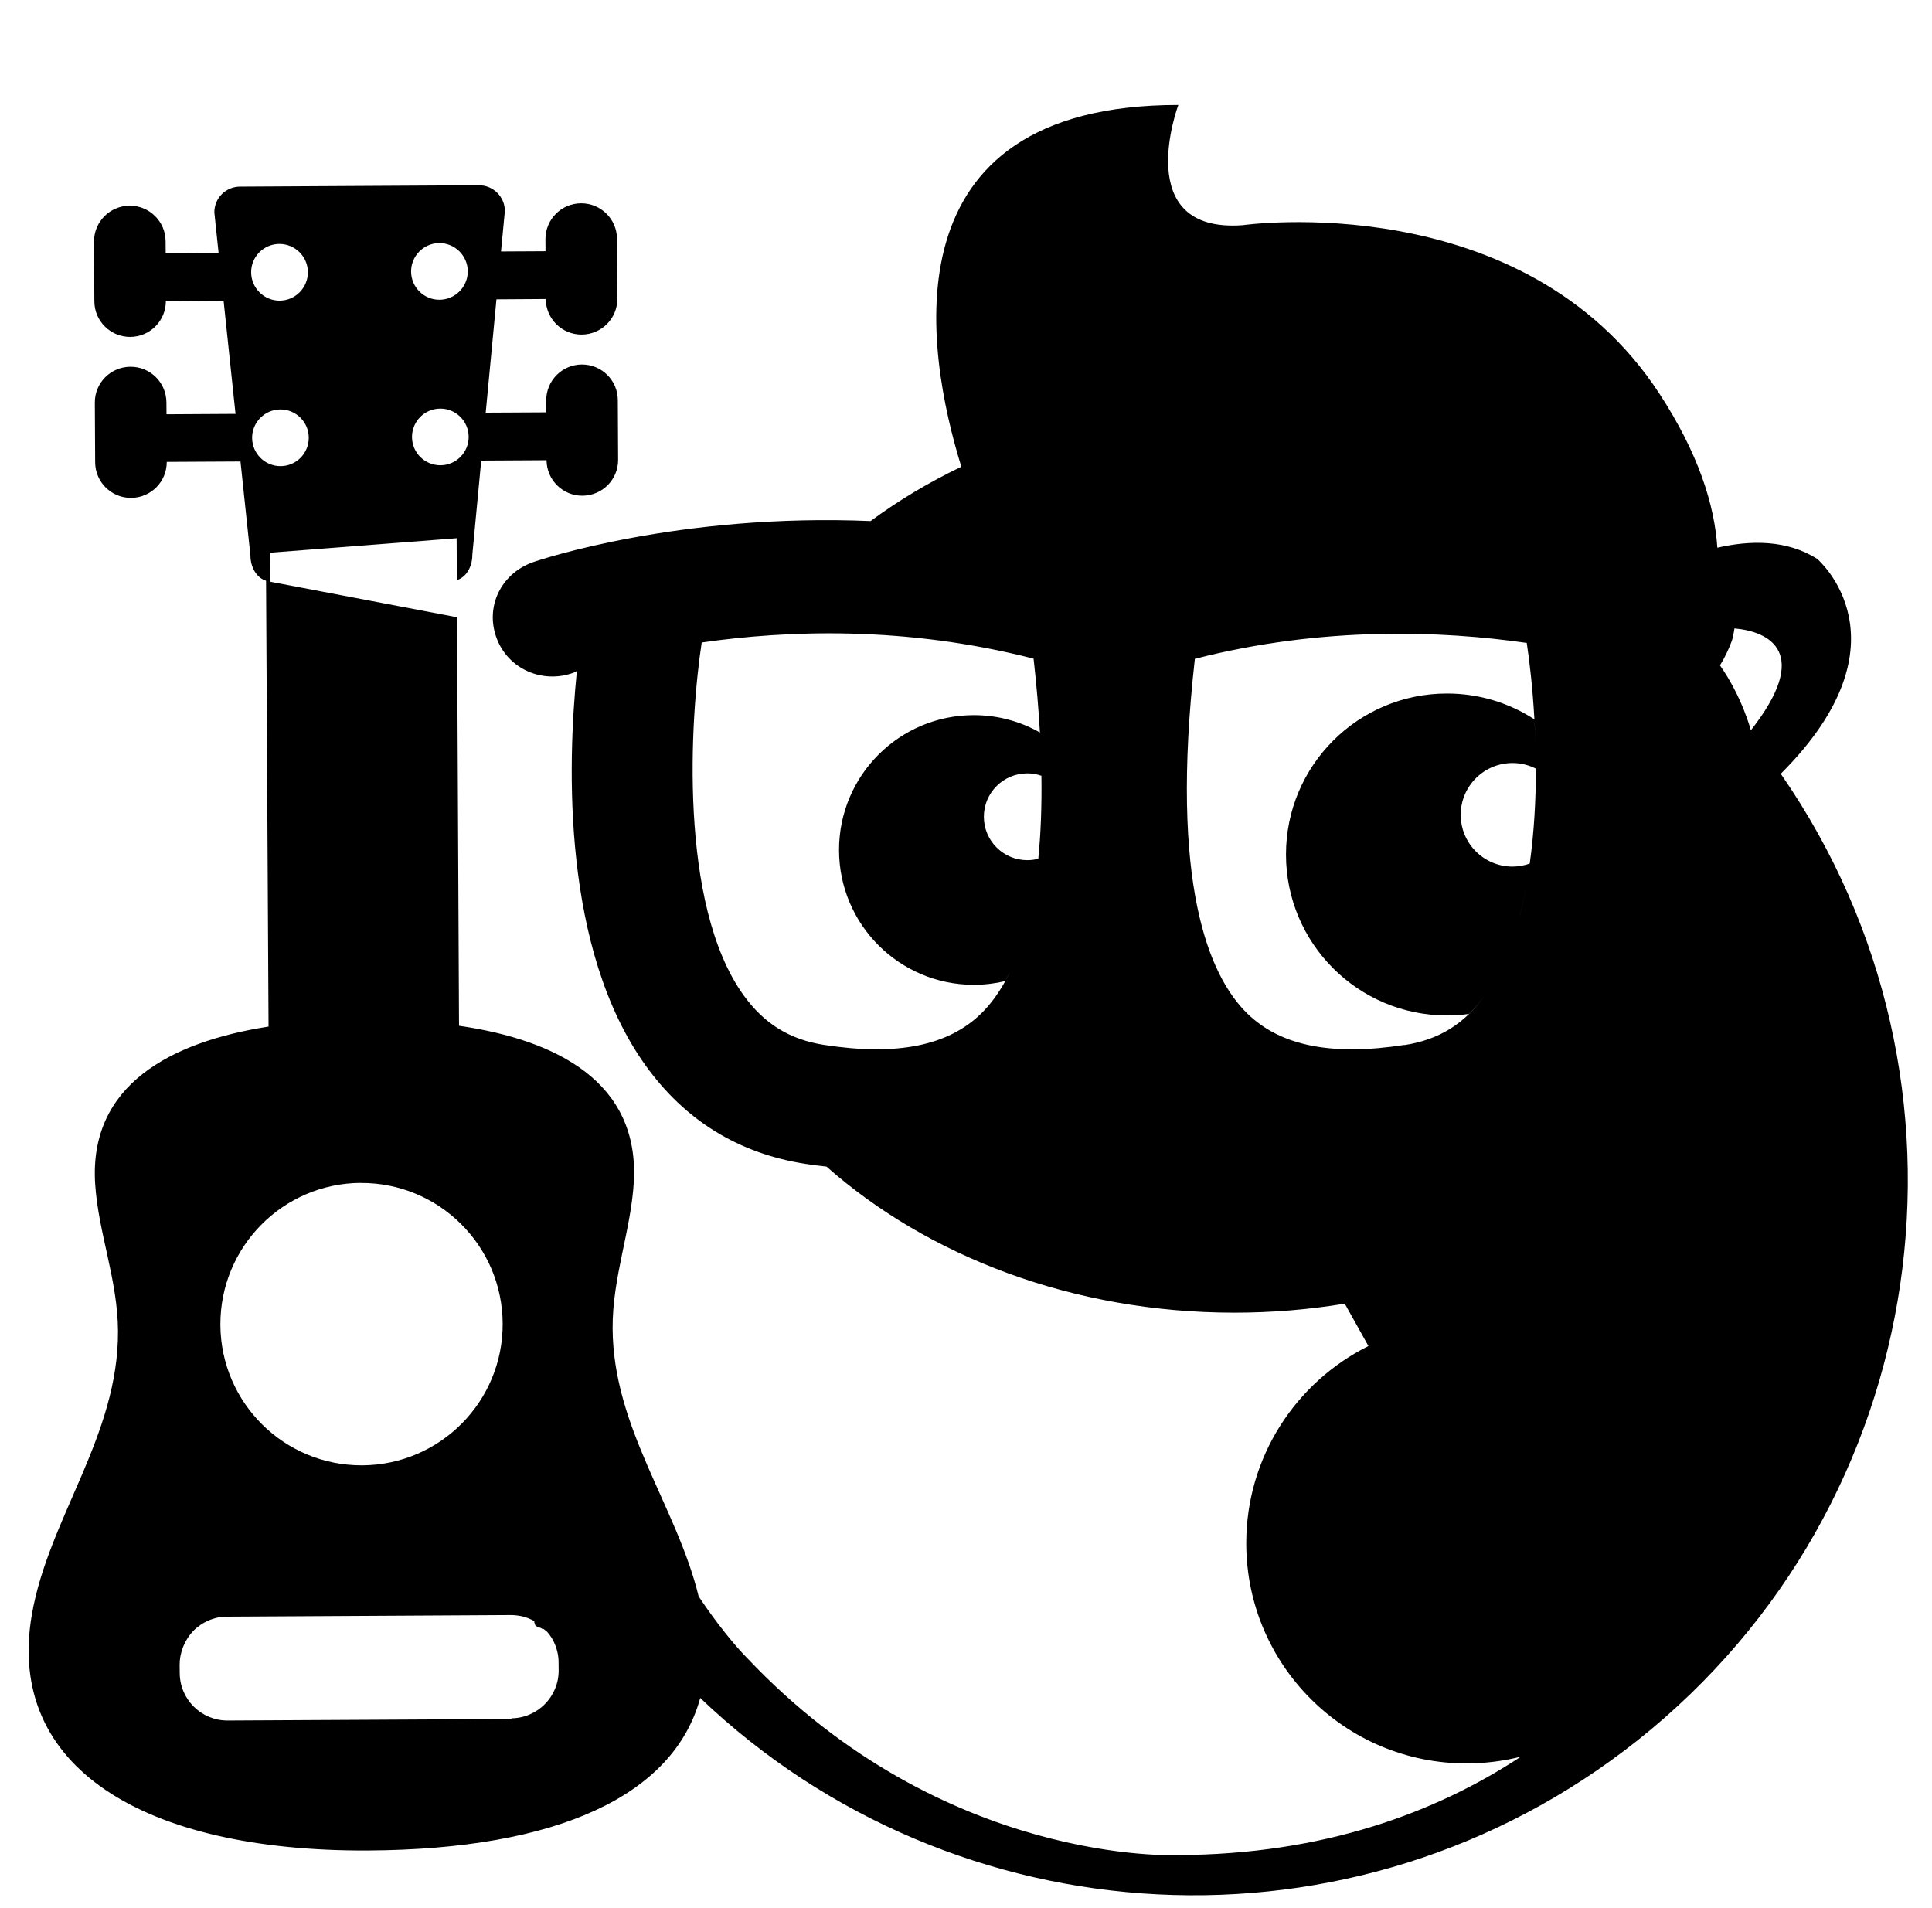 <svg xmlns="http://www.w3.org/2000/svg" width="241" height="238" viewBox="0 0 241 238"><path d="M222.24 96.742l-.062-.26c16.506-16.524 4.516-26.75 4.516-26.75-3.79-2.423-8.36-2.35-12.47-1.407-.355-5.333-2.337-11.74-7.237-19.233-17-26-52-21-52-21-14 1-8-15-8-15-36.73 0-31.533 30.71-27.068 45.132-4.04 1.938-7.83 4.2-11.32 6.776-23.77-1-41.18 4.786-42.22 5.17-3.89 1.434-5.88 5.522-4.44 9.408 1.43 3.887 5.74 5.762 9.63 4.33.02-.007.15-.113.39-.194-1.19 11.778-1.83 34.682 8.56 49.18 4.93 6.878 11.64 11.005 19.95 12.292.89.14 1.76.242 2.63.34 12.67 11.2 30.77 18.22 50.89 18.22 4.71 0 9.31-.388 13.76-1.122l2.95 5.285c-9.03 4.5-15.24 13.82-15.24 24.6 0 15.17 12.3 27.47 27.48 27.47 2.34 0 4.61-.3 6.77-.84-10.59 6.97-24.61 12.21-42.82 12.27 0 0-29.14 1.41-53.71-24.6 0 0-2.63-2.57-6.03-7.67-2.72-11.2-10.67-20.99-10.73-33.43-.04-6.4 2.33-12.31 2.65-18.39.63-12.29-9.53-17.58-21.81-19.36L57.01 77l-23.3-4.433-.02-3.62 23.27-1.803.03 5.218c1.11-.316 1.935-1.607 1.928-3.148l1.11-11.76 8.15-.045c.014 2.46 2.02 4.45 4.486 4.43 2.468-.02 4.458-2.02 4.44-4.49l-.037-7.44c-.01-2.47-2.02-4.45-4.49-4.44-2.46.01-4.45 2.02-4.44 4.49l.01 1.48-7.56.04 1.34-14.14 6.15-.04c.02 2.47 2.02 4.45 4.49 4.44 2.47-.02 4.46-2.02 4.44-4.49l-.04-7.44c-.01-2.48-2.02-4.46-4.49-4.45-2.46.01-4.45 2.02-4.44 4.49l.01 1.49-5.55.03.48-5.06c-.01-1.77-1.46-3.2-3.23-3.2l-29.82.17c-1.776.01-3.208 1.45-3.19 3.23l.53 5.05-6.6.03-.01-1.49c-.01-2.47-2.025-4.46-4.488-4.44-2.47.01-4.46 2.02-4.44 4.49l.04 7.44c.01 2.47 2.02 4.45 4.48 4.44 2.47-.02 4.45-2.02 4.44-4.49l7.2-.04 1.49 14.13-8.61.05-.01-1.49c-.02-2.47-2.02-4.46-4.49-4.44-2.47.01-4.46 2.02-4.44 4.48l.04 7.44c.01 2.46 2.02 4.46 4.49 4.44 2.47-.02 4.45-2.02 4.44-4.49l9.2-.05 1.24 11.74c.01 1.54.84 2.82 1.95 3.13l.31 55.62c-12.28 1.92-22.41 7.31-21.63 19.61.38 6.06 2.81 11.96 2.85 18.34.08 13.11-8.65 23.36-10.74 35.37-3.32 19.04 13.89 29.61 41.97 29.46 23.62-.14 38.08-6.86 41.4-19.03 31.69 30.27 81.62 33.31 116.91 5.3 36.99-29.37 44.43-82.15 17.97-120.45zM54.944 58.04c-1.946.01-3.543-1.566-3.55-3.517-.012-1.946 1.56-3.54 3.517-3.55 1.95-.018 3.54 1.56 3.55 3.517.01 1.947-1.56 3.538-3.51 3.55zm-.152-27.717c1.947-.014 3.545 1.563 3.56 3.517.002 1.947-1.57 3.54-3.524 3.55-1.942.016-3.54-1.562-3.547-3.512-.01-1.95 1.57-3.544 3.51-3.555zm-19.94.107c1.948-.008 3.545 1.57 3.553 3.514.012 1.954-1.563 3.548-3.516 3.56-1.95.006-3.54-1.563-3.56-3.515-.02-1.96 1.56-3.55 3.51-3.56zm-3.404 24.206c-.01-1.948 1.563-3.542 3.517-3.56 1.95-.007 3.547 1.57 3.55 3.516.014 1.955-1.562 3.55-3.512 3.556-1.945.01-3.538-1.562-3.554-3.512zM45 147.568c9.726-.053 17.65 7.79 17.704 17.514.058 9.727-7.785 17.652-17.51 17.71-9.726.052-17.647-7.785-17.703-17.513-.05-9.73 7.79-17.66 17.51-17.72zm18.885 66.868l-35.48.19c-3.282.02-5.968-2.628-5.986-5.913l-.01-.994c-.01-.73.13-1.43.36-2.07l.06-.18c.03-.09.08-.18.12-.27.03-.08.07-.16.11-.24.04-.08.08-.15.12-.23.05-.09.1-.18.15-.26.04-.07.08-.13.12-.19.06-.1.13-.19.2-.28l.11-.15c.09-.11.18-.21.27-.31l.08-.09c.26-.27.55-.5.85-.71.01-.01.02-.01.02-.02.14-.1.28-.19.43-.27l.11-.06c.12-.07.24-.13.37-.19l.15-.06c.11-.05.23-.1.36-.14.05-.02.11-.04.17-.06.12-.04.24-.07.36-.1.06-.02.12-.04.19-.05.12-.03.25-.05.39-.06.05-.01.11-.02.17-.03.19-.02.38-.03.57-.03l35.48-.2c.19 0 .38.01.57.03.07 0 .13.02.2.02.12.01.24.03.35.05l.23.05c.1.02.2.05.31.07.08.02.16.05.24.08.09.03.18.06.27.1.08.03.16.06.24.1l.24.11c.08.04.16.08.25.13.07.03-.02.22.05.26.09.05.04.23.11.3.2.22.64.23.86.43.02.02.12-.03.14-.01.09.09.22.15.3.24.03.03.08.05.11.08.08.1.18.18.25.29.03.03.06.06.08.1.08.1.15.21.23.33l.06.09c.07.12.14.24.2.36l.03.06c.39.79.63 1.68.63 2.63l.01.99c.02 3.28-2.63 5.97-5.92 5.99zM191.425 90.07c.046.86.087 1.736.114 2.64-.03-.903-.07-1.78-.12-2.64zm-61.52 6.678c-.01-.778-.032-1.58-.062-2.397.03.82.052 1.62.063 2.4zm-.075-2.793c-.03-.836-.068-1.688-.12-2.564.05.88.09 1.73.12 2.57zm-27.028 36.393c-4.293-.666-7.488-2.64-10.054-6.21-8.146-11.338-6.654-34.595-5.217-43.99 10.56-1.523 25.36-2.106 41.4 2.017.37 3.295.63 6.355.79 9.207-2.43-1.373-5.24-2.165-8.24-2.165-9.29 0-16.82 7.53-16.82 16.82s7.53 16.823 16.82 16.823c1.35 0 2.66-.164 3.92-.464-.96 1.728-1.99 3.054-3.02 4.056-4.13 4.027-10.53 5.304-19.56 3.906zm22.686-8.157c.184-.33.365-.68.543-1.05-.17.37-.35.72-.54 1.06zm4.03-15.07c-.438.12-.896.18-1.37.18-2.993 0-5.42-2.42-5.42-5.42 0-2.99 2.427-5.41 5.42-5.41.616 0 1.208.11 1.76.3.056 3.9-.088 7.33-.39 10.36zm45.654 23.23c-9.027 1.4-15.426.12-19.56-3.9-4.8-4.67-9.722-16.16-6.562-44.27 15.985-4.09 30.82-3.5 41.398-1.98.37 2.41.742 5.74.955 9.53-3.14-2.04-6.885-3.22-10.907-3.22-11.09 0-20.08 8.99-20.08 20.08 0 11.09 8.99 20.08 20.08 20.08.93 0 1.842-.06 2.735-.19.71-.68 1.38-1.46 2.01-2.33-2.56 3.58-5.76 5.56-10.06 6.22zm14.394-16.08c.342-1.3.634-2.64.877-4-.243 1.37-.534 2.71-.877 4.01zm1.26-6.55c-.674.24-1.397.38-2.15.38-3.57 0-6.466-2.89-6.466-6.46s2.896-6.46 6.466-6.46c1.05 0 2.036.26 2.913.7 0 3.86-.22 7.92-.77 11.86zM214.556 83h-.004c.622-1 1.13-2.11 1.47-3.036.155-.418.264-1.148.34-1.573 4.434.39 9.62 3.07 2.04 12.71-.003 0-1.04-4.1-3.848-8.1z"/></svg>